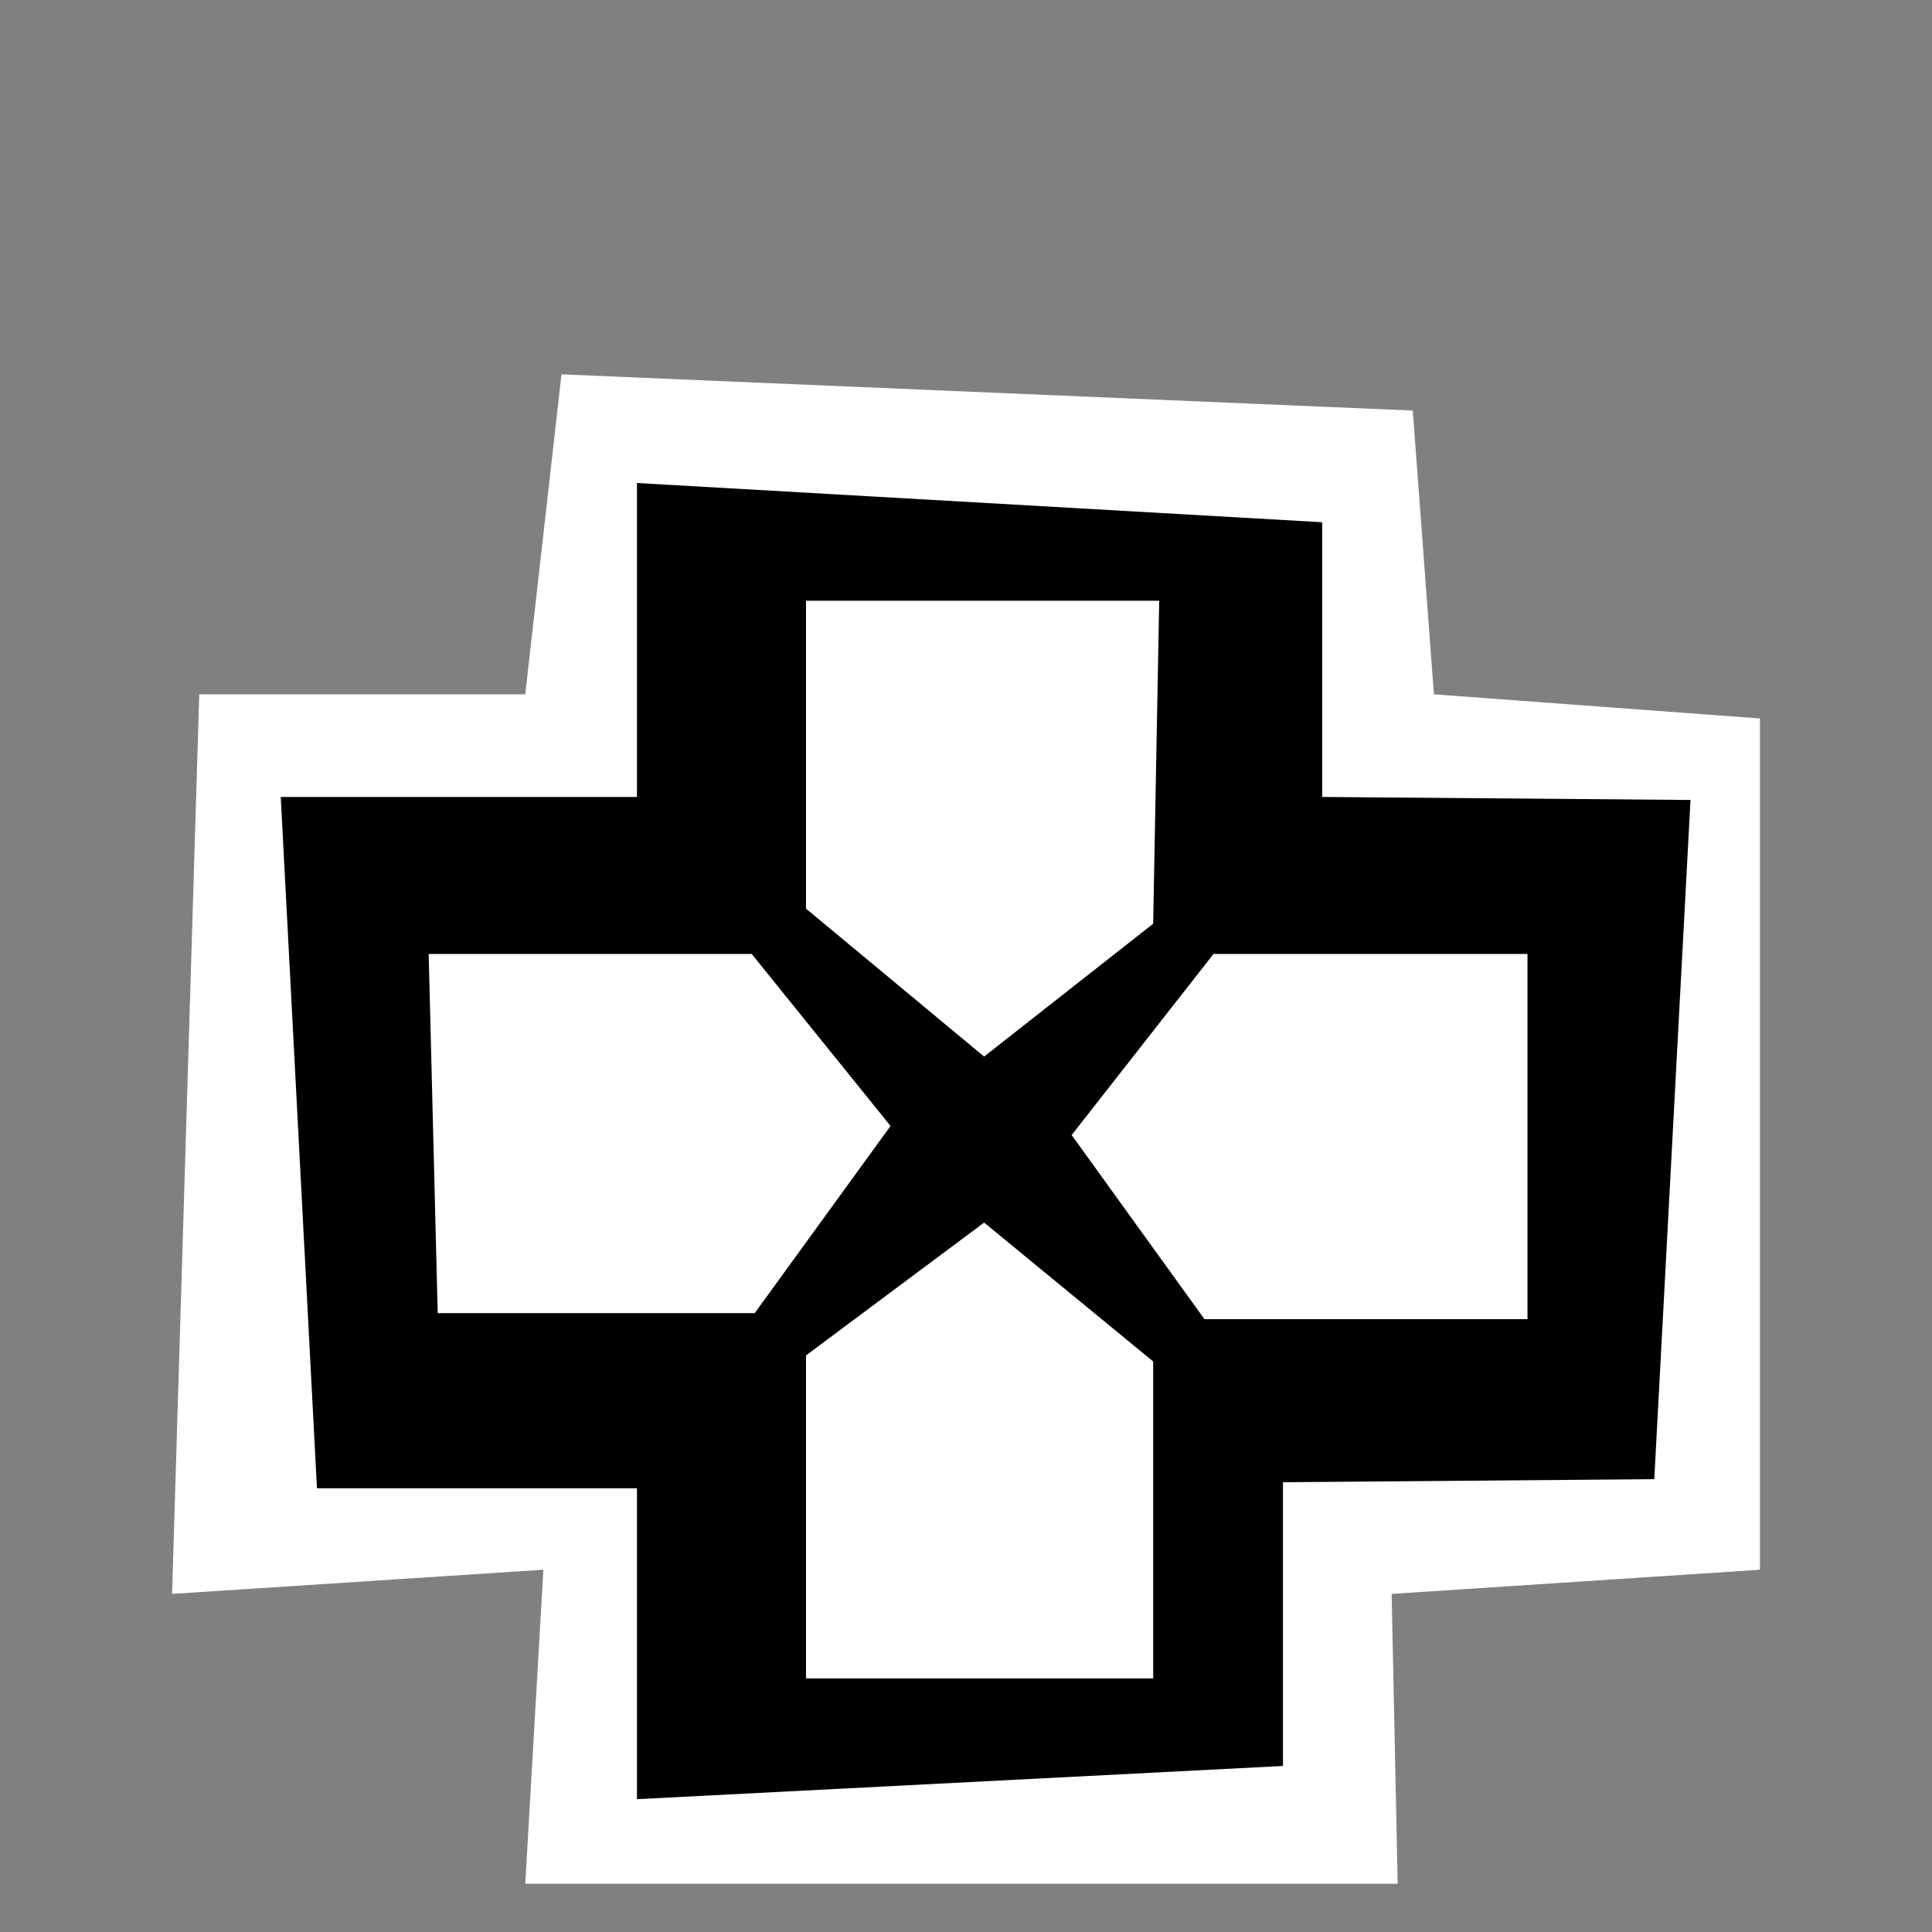 <?xml version="1.0" encoding="utf-8"?>
<!-- Generator: Adobe Illustrator 25.4.0, SVG Export Plug-In . SVG Version: 6.00 Build 0)  -->
<svg version="1.1" id="레이어_1" xmlns="http://www.w3.org/2000/svg" xmlns:xlink="http://www.w3.org/1999/xlink" x="0px"
	 y="0px" viewBox="0 0 64 64" style="enable-background:new 0 0 64 64;" xml:space="preserve">
<rect x="0" y="0" width="64" height="64" fill="#808080" stroke="none"/>
<polygon style="fill:#FFFFFF;" points="6.6,23 17.4,23 18.6,12.4 46.8,13.6 47.5,23 58.3,23.8 58.3,52 46.1,52.8 46.3,62.4 
	17.4,62.4 18,52 5.7,52.8 "/>
<polygon points="21.1,16 21.1,26.4 9.3,26.4 10.5,49.3 21.1,49.3 21.1,59.6 42.5,58.5 42.5,49.1 54.8,49 56,26.5 43.8,26.4 
	43.8,17.3 "/>
<polygon style="fill:#FFFFFF;" points="26.7,19.9 38.4,19.9 38.2,30.6 32.6,35 26.7,30.1 "/>
<polygon style="fill:#FFFFFF;" points="14.2,31.6 24.9,31.6 29.5,37.3 25,43.5 14.5,43.5 "/>
<polygon style="fill:#FFFFFF;" points="32.6,40.5 26.7,44.9 26.7,55.6 38.2,55.6 38.2,45.1 "/>
<polygon style="fill:#FFFFFF;" points="35.5,37.6 40.2,31.6 50.6,31.6 50.6,43.7 39.9,43.7 "/>
</svg>

